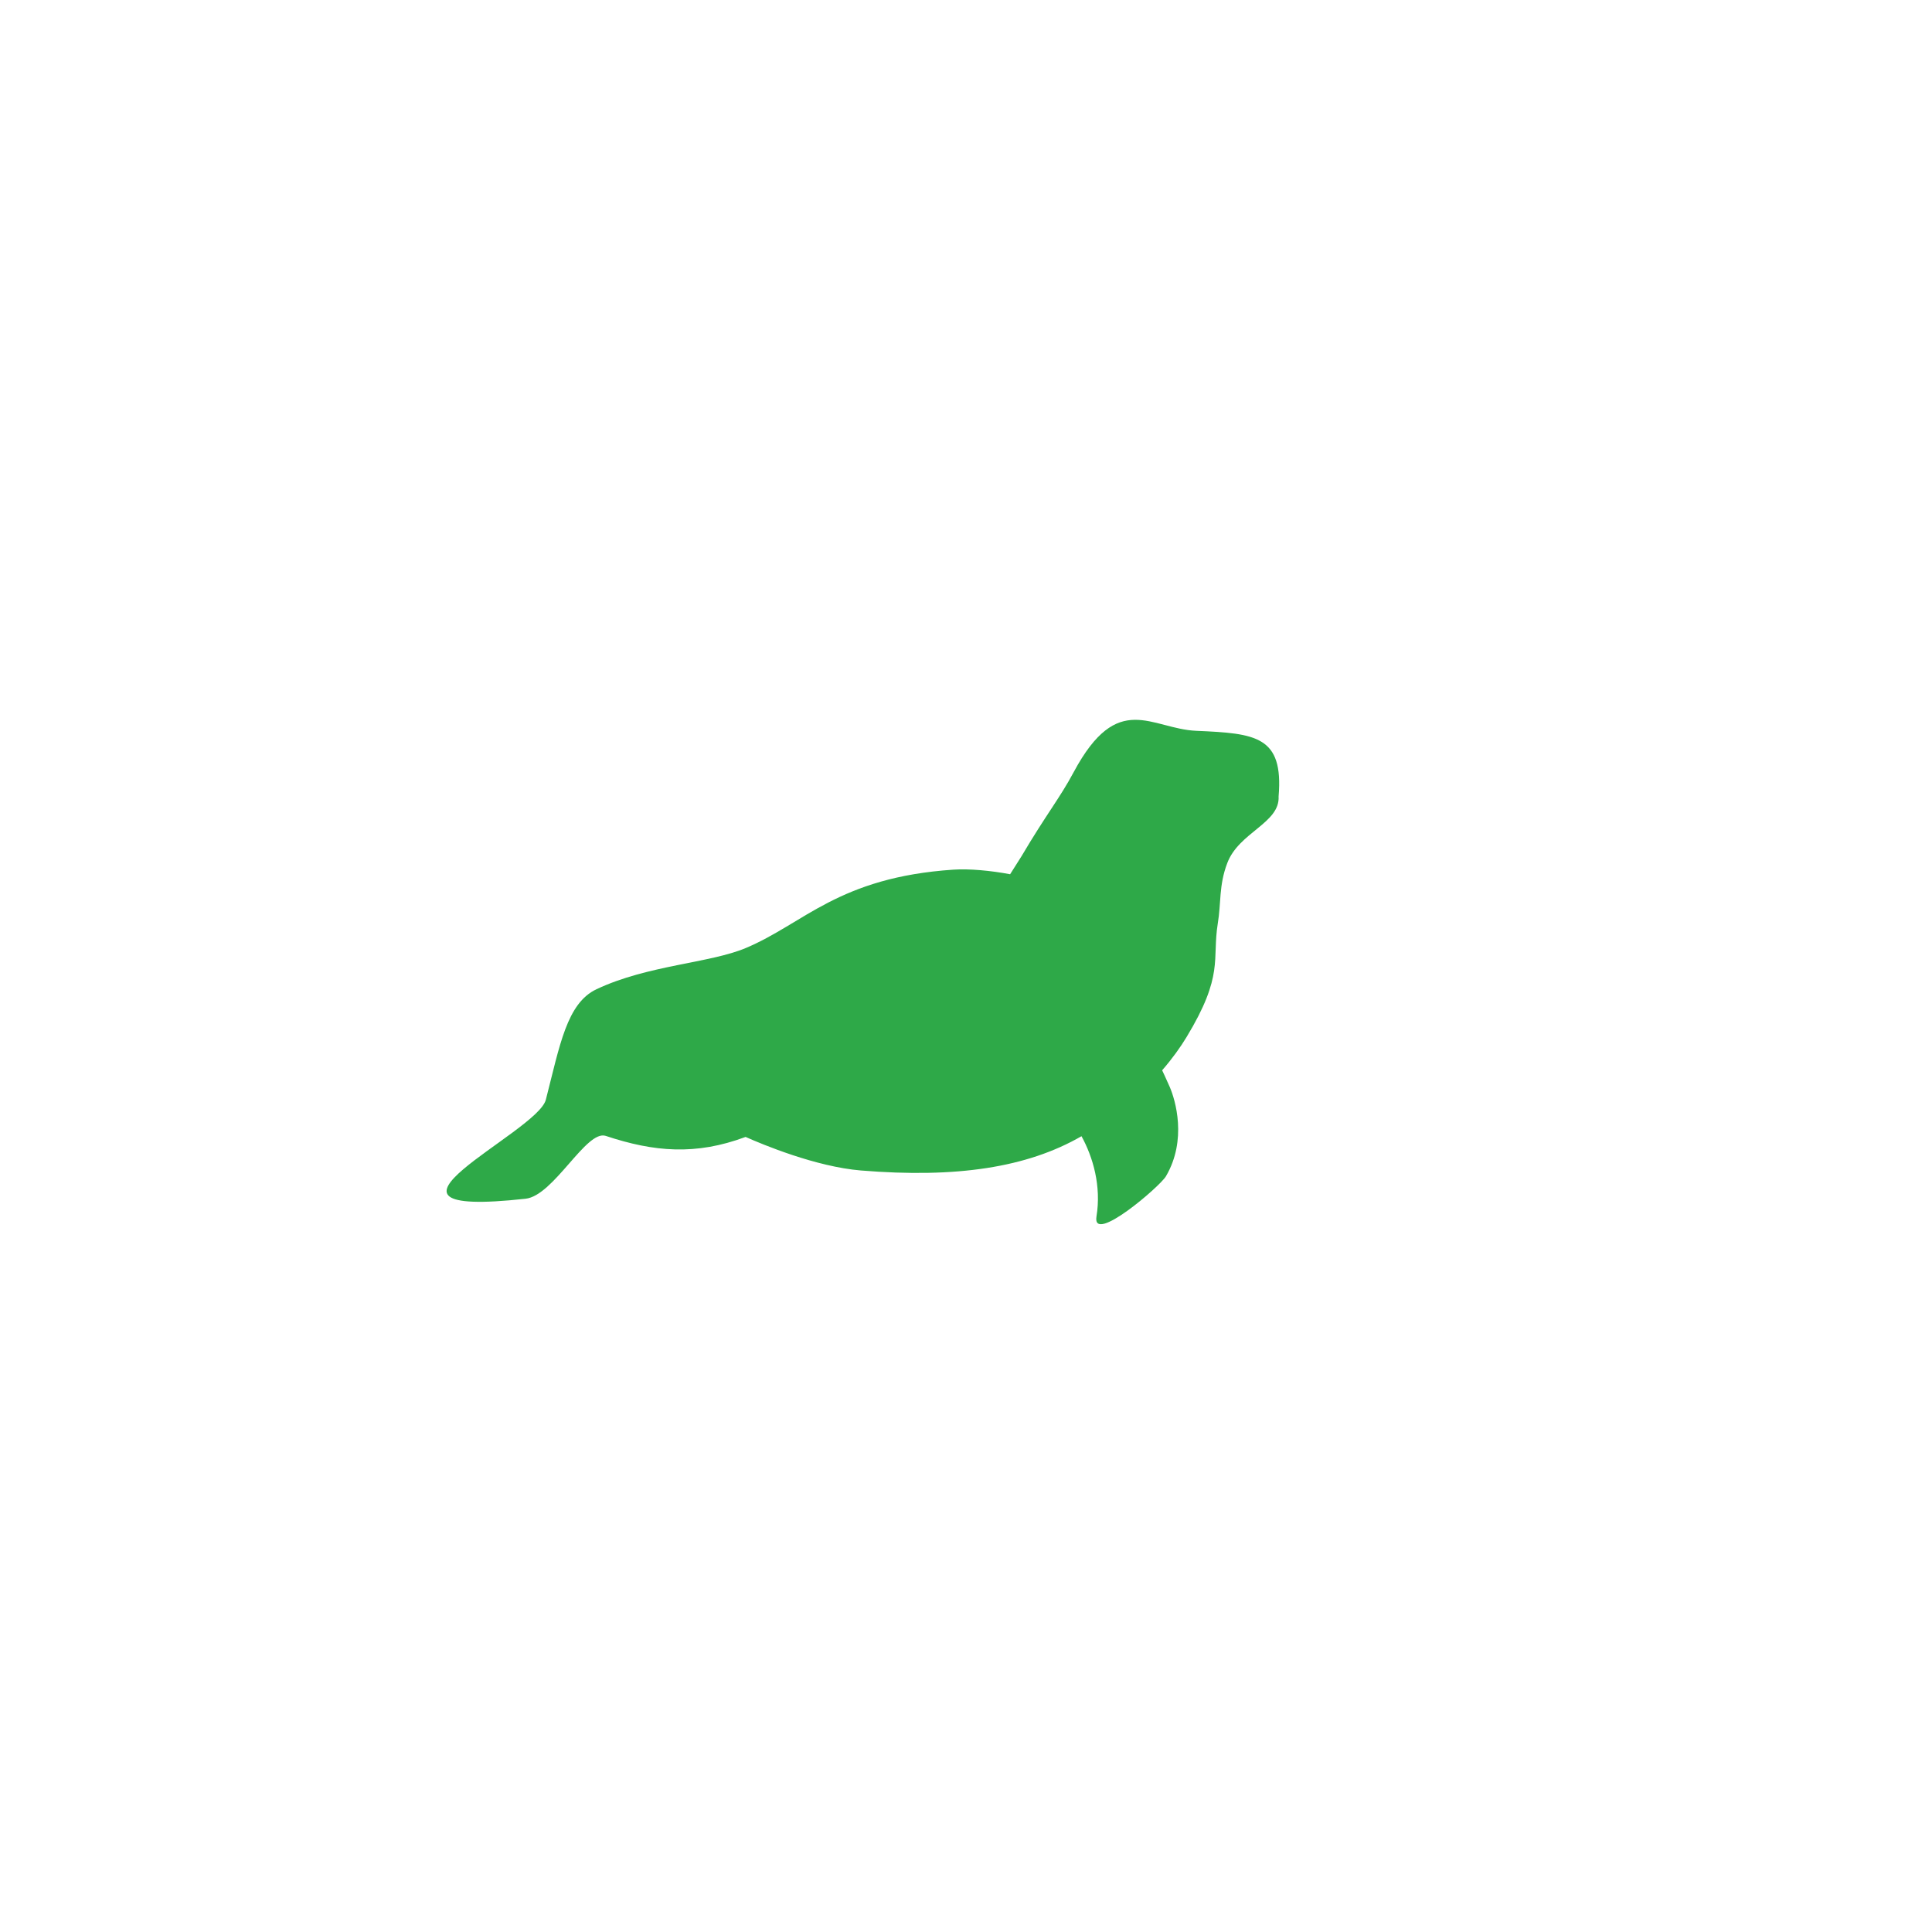 <?xml version="1.0" encoding="UTF-8" standalone="no"?>
<svg
   version="1.0"
   width="32"
   height="32"
   id="svg2"
   sodipodi:docname="seal.svg"
   inkscape:version="1.2.2 (b0a8486541, 2022-12-01)"
   xmlns:inkscape="http://www.inkscape.org/namespaces/inkscape"
   xmlns:sodipodi="http://sodipodi.sourceforge.net/DTD/sodipodi-0.dtd"
   xmlns="http://www.w3.org/2000/svg"
   xmlns:svg="http://www.w3.org/2000/svg">

  <path
     d="m 175.558,299.266 c 0.127,0.146 0.228,0.288 0.303,0.412 0.468,0.773 0.316,0.961 0.388,1.41 0.043,0.253 0.012,0.475 0.118,0.752 0.144,0.384 0.656,0.497 0.638,0.829 0.063,0.751 -0.283,0.783 -1.021,0.815 -0.563,0.024 -0.975,0.511 -1.524,-0.511 -0.175,-0.328 -0.336,-0.517 -0.65,-1.048 l -0.141,-0.223 c -0.244,0.046 -0.508,0.07 -0.705,0.057 -1.431,-0.096 -1.857,-0.671 -2.58,-0.974 -0.449,-0.189 -1.217,-0.211 -1.853,-0.511 -0.371,-0.174 -0.457,-0.698 -0.631,-1.374 -0.106,-0.414 -2.549,-1.483 -0.252,-1.23 0.351,0.038 0.754,0.86 0.996,0.781 0.601,-0.2 1.119,-0.244 1.738,-0.013 0.213,-0.095 0.875,-0.371 1.434,-0.417 1.187,-0.097 2.064,0.036 2.74,0.426 0.143,-0.26 0.248,-0.62 0.186,-0.998 -0.057,-0.352 0.789,0.373 0.863,0.5 0.266,0.453 0.117,0.95 0.047,1.111 -0.037,0.086 -0.094,0.206 -0.094,0.206"
     style="fill:#2ea948;fill-opacity:1;fill-rule:nonzero;stroke:none"
     id="path1976"
     clip-path="url(#clipPath7824)"
     transform="matrix(1.333,0,0,-1.333,-214.77,416.649)" />
</svg>
